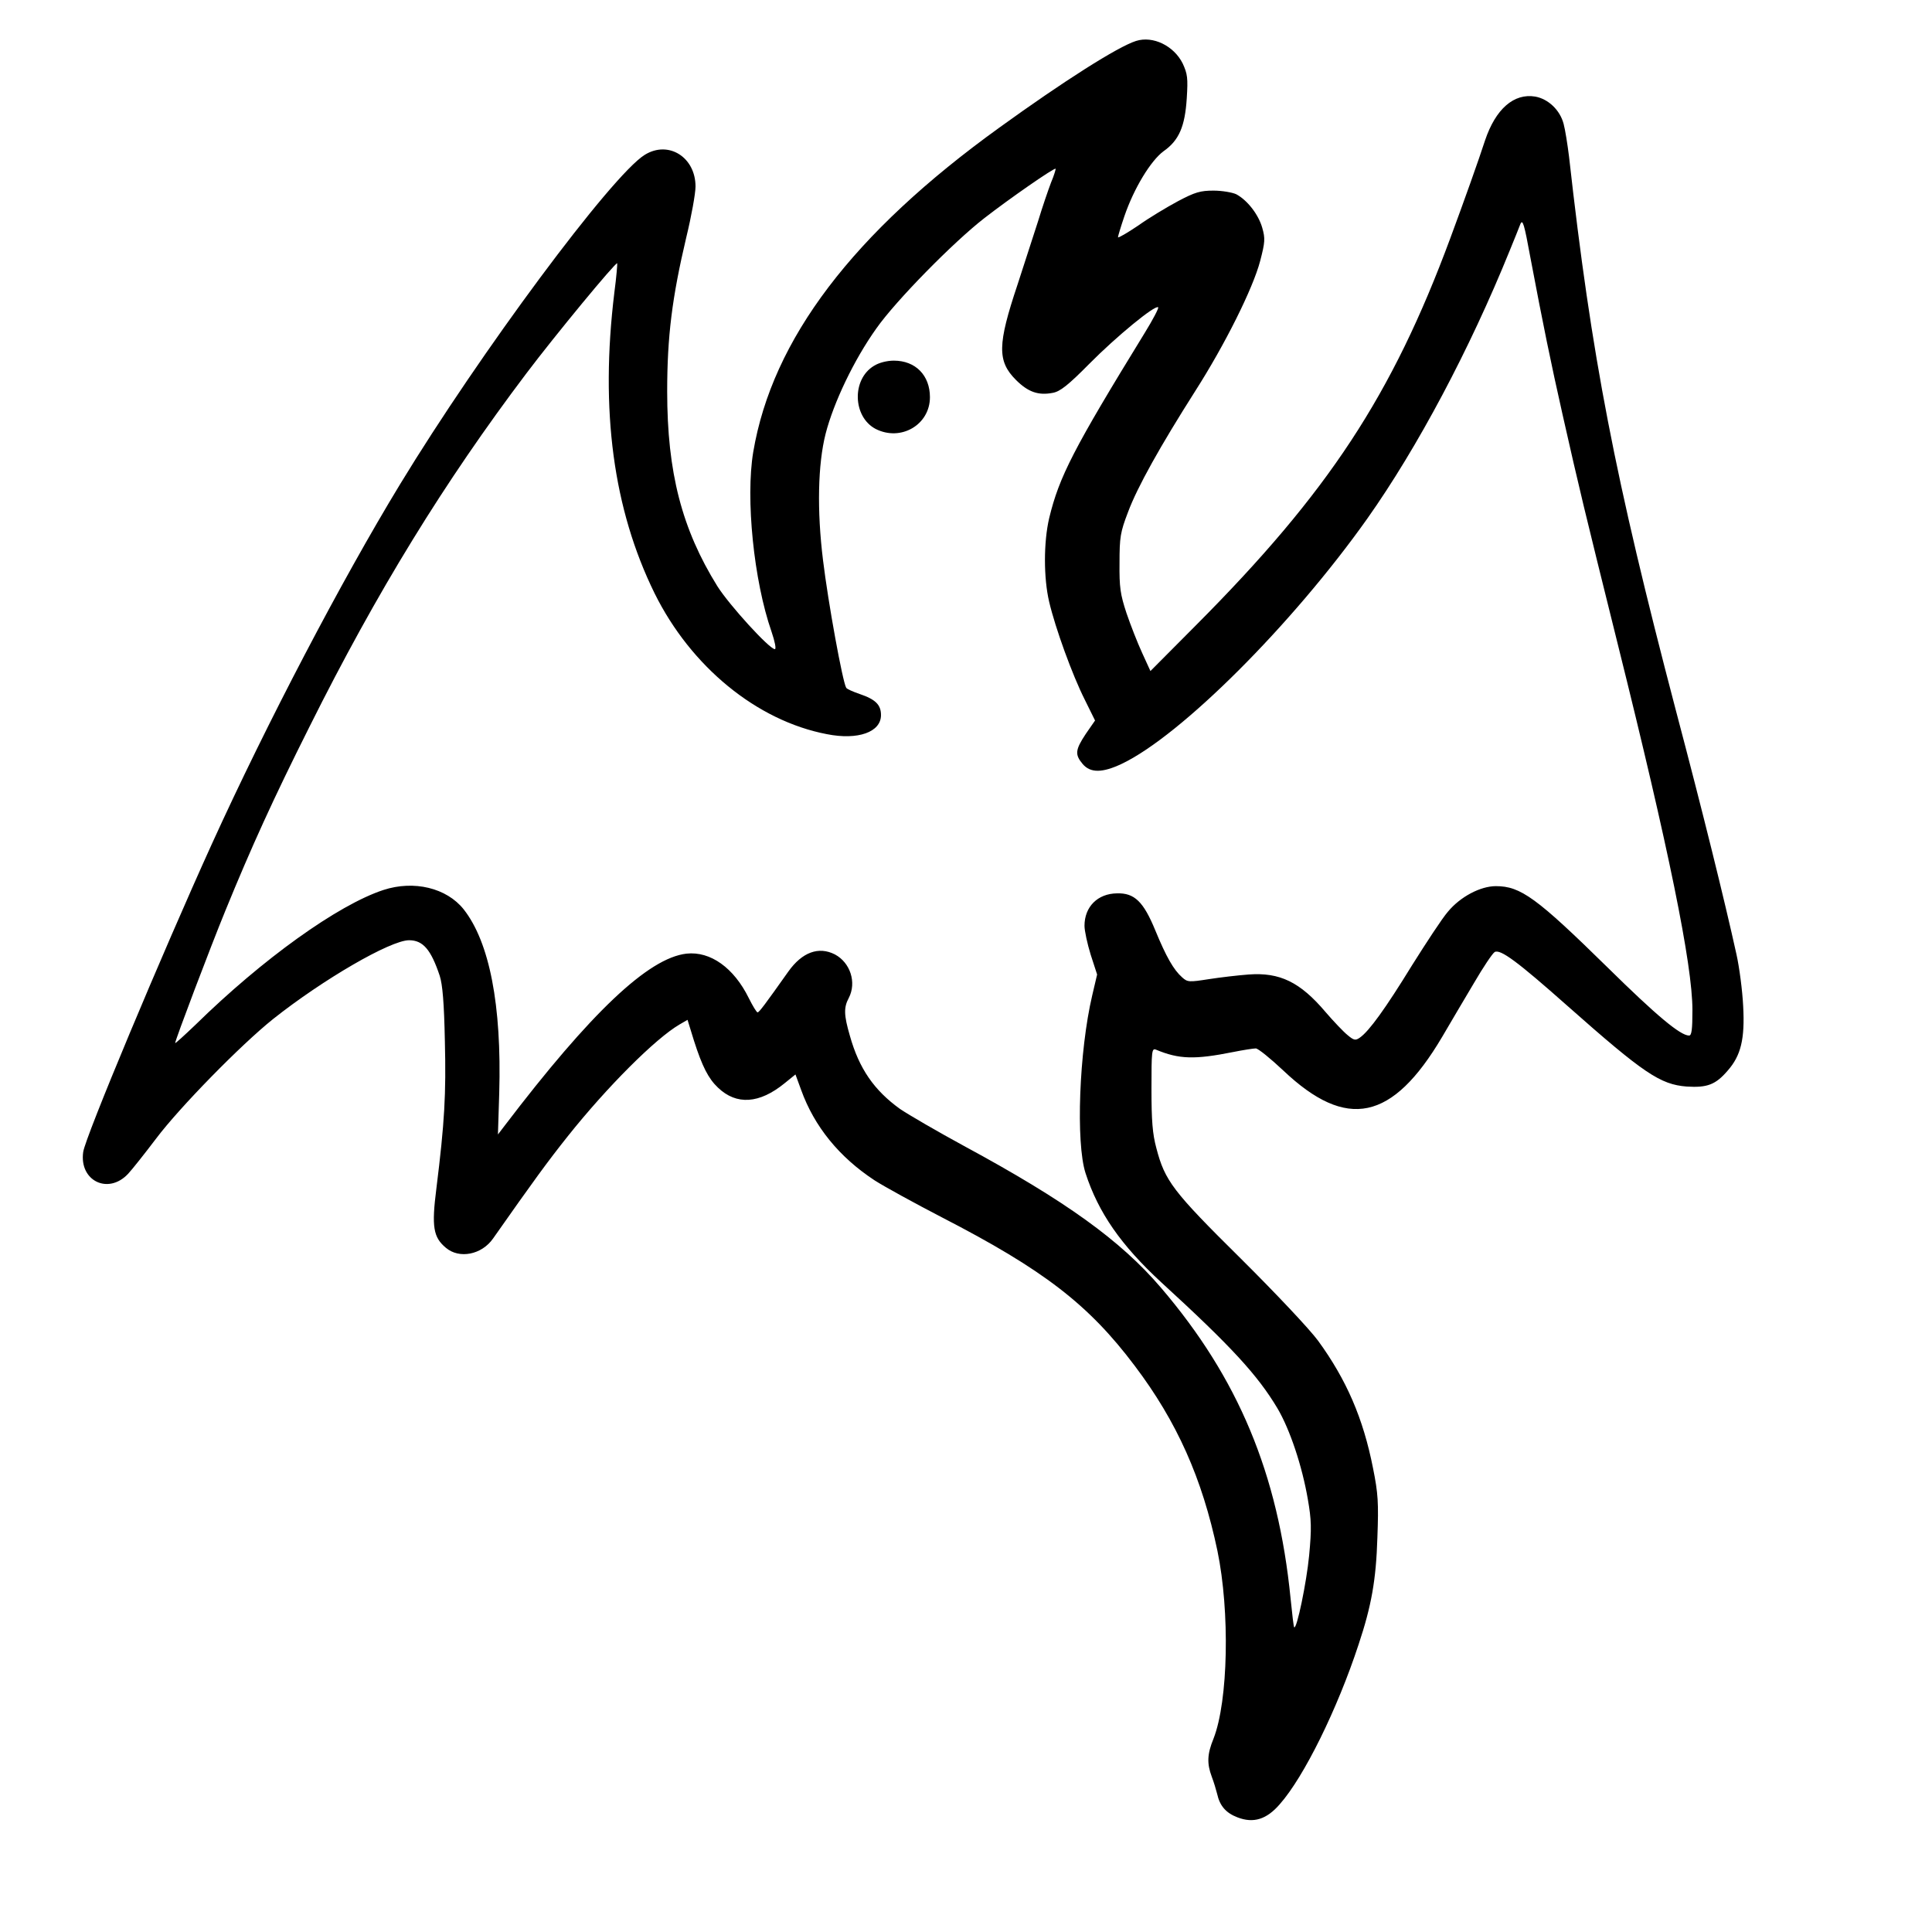 <?xml version="1.0" standalone="no"?>
<!DOCTYPE svg PUBLIC "-//W3C//DTD SVG 20010904//EN"
 "http://www.w3.org/TR/2001/REC-SVG-20010904/DTD/svg10.dtd">
<svg version="1.0" xmlns="http://www.w3.org/2000/svg"
 width="750pt" height="750pt" viewBox="0 0 750 750"
 preserveAspectRatio="xMidYMid meet">

<g transform="translate(0,750) scale(0.1,-0.1)"
fill="#000000" stroke="none">
<path d="M4410 7341 c-70 -22 -281 -156 -530 -336 -569 -410 -882 -822 -956
-1260 -30 -180 2 -499 71 -697 13 -38 19 -68 13 -68 -21 0 -176 170 -223 244
-138 222 -195 442 -195 756 0 214 19 365 74 598 20 82 36 171 36 198 0 114
-105 180 -197 123 -128 -79 -640 -769 -950 -1279 -228 -375 -517 -927 -730
-1395 -194 -427 -492 -1139 -500 -1197 -16 -112 97 -167 174 -85 16 17 65 79
109 137 91 121 329 364 454 464 194 154 456 306 528 306 54 0 85 -36 119 -138
11 -34 17 -105 20 -254 5 -205 -1 -315 -33 -572 -19 -149 -12 -189 37 -230 52
-44 139 -27 183 36 158 225 212 299 290 397 152 191 341 380 434 434 l31 18
25 -81 c32 -100 56 -147 93 -182 72 -69 161 -63 259 17 l42 34 22 -60 c51
-142 148 -261 285 -351 39 -25 156 -89 260 -143 396 -204 571 -339 750 -577
164 -217 262 -437 321 -718 49 -237 42 -583 -15 -729 -25 -61 -26 -97 -7 -148
8 -21 17 -51 21 -67 10 -46 34 -74 79 -91 62 -24 113 -8 164 51 94 106 224
370 306 620 50 150 68 251 73 415 5 135 3 171 -17 270 -38 193 -103 343 -213
494 -33 45 -165 185 -301 320 -263 260 -294 301 -327 428 -15 55 -19 107 -19
230 0 148 1 159 18 152 89 -37 149 -39 299 -9 40 8 79 14 88 14 9 0 57 -39
107 -86 246 -233 423 -196 616 130 33 56 88 150 124 210 35 60 71 114 80 120
22 13 89 -37 283 -209 296 -262 360 -305 463 -313 79 -5 112 7 159 62 51 58
67 122 60 250 -3 61 -15 152 -26 201 -47 213 -130 549 -236 950 -236 900 -327
1369 -414 2147 -6 48 -15 105 -21 127 -14 54 -60 97 -110 106 -83 14 -154 -48
-195 -170 -25 -77 -82 -237 -135 -380 -226 -610 -473 -986 -987 -1502 l-177
-178 -32 70 c-18 39 -45 108 -61 155 -24 73 -28 100 -27 195 0 99 3 119 33
197 36 97 125 256 261 470 115 180 224 398 252 505 19 73 20 87 8 129 -15 52
-58 107 -101 130 -15 7 -55 14 -88 14 -51 0 -72 -6 -138 -41 -43 -23 -113 -65
-155 -95 -43 -29 -78 -49 -78 -45 0 4 11 41 25 82 37 108 102 215 152 252 60
42 83 96 90 205 5 79 3 95 -16 136 -34 68 -115 108 -181 87z m-330 -550 c-11
-29 -34 -96 -50 -149 -17 -53 -53 -164 -80 -247 -78 -233 -79 -297 -6 -370 47
-47 87 -61 143 -50 28 5 59 29 142 113 105 106 256 230 267 219 3 -3 -20 -47
-52 -99 -277 -451 -332 -558 -371 -719 -22 -94 -22 -233 0 -326 24 -102 90
-284 138 -379 l40 -81 -36 -52 c-41 -62 -43 -80 -12 -117 30 -35 76 -35 152 1
229 109 661 540 953 952 195 276 397 656 553 1041 17 42 36 88 41 102 9 21 15
1 39 -130 49 -259 79 -406 125 -610 65 -288 82 -359 214 -890 198 -794 290
-1245 290 -1421 0 -75 -3 -99 -13 -99 -34 0 -127 78 -316 264 -276 271 -338
316 -434 316 -60 0 -138 -41 -186 -99 -22 -25 -84 -120 -140 -209 -102 -166
-166 -255 -202 -280 -17 -12 -23 -11 -48 10 -16 13 -54 53 -85 89 -99 117
-178 155 -299 146 -40 -3 -109 -11 -154 -18 -77 -12 -83 -12 -104 7 -33 29
-62 80 -104 182 -46 112 -81 146 -149 144 -75 -1 -126 -52 -126 -126 0 -19 11
-70 24 -112 l25 -77 -19 -81 c-51 -217 -64 -572 -26 -690 50 -154 138 -280
294 -424 271 -248 374 -360 451 -489 49 -83 96 -225 118 -353 14 -81 15 -113
5 -219 -10 -104 -48 -288 -58 -278 -2 1 -8 52 -14 112 -48 484 -203 855 -503
1206 -157 184 -372 338 -764 550 -103 56 -215 121 -249 144 -100 72 -159 156
-195 285 -23 79 -24 109 -4 146 31 60 6 137 -54 169 -63 32 -127 9 -181 -67
-90 -127 -113 -158 -119 -158 -4 0 -19 25 -34 55 -58 118 -149 183 -242 173
-148 -17 -371 -228 -706 -668 l-26 -34 5 160 c10 343 -38 587 -138 714 -66 83
-193 114 -312 75 -176 -58 -468 -267 -730 -524 -43 -41 -78 -73 -78 -70 0 11
136 370 195 514 101 247 186 434 327 715 261 523 523 949 841 1370 114 151
347 433 353 428 1 -2 -3 -53 -11 -113 -56 -459 -4 -842 156 -1168 141 -285
397 -495 669 -547 121 -24 210 8 210 74 0 40 -21 61 -83 82 -26 9 -49 19 -52
24 -14 23 -70 330 -90 495 -24 194 -20 373 10 491 31 121 110 287 197 409 75
107 299 335 419 428 95 74 272 197 277 192 1 -1 -6 -26 -18 -54z"/>
<path d="M3393 6080 c-87 -52 -83 -198 6 -245 98 -50 211 16 211 123 0 85 -56
142 -140 142 -27 0 -58 -8 -77 -20z"/>
</g>
</svg>

